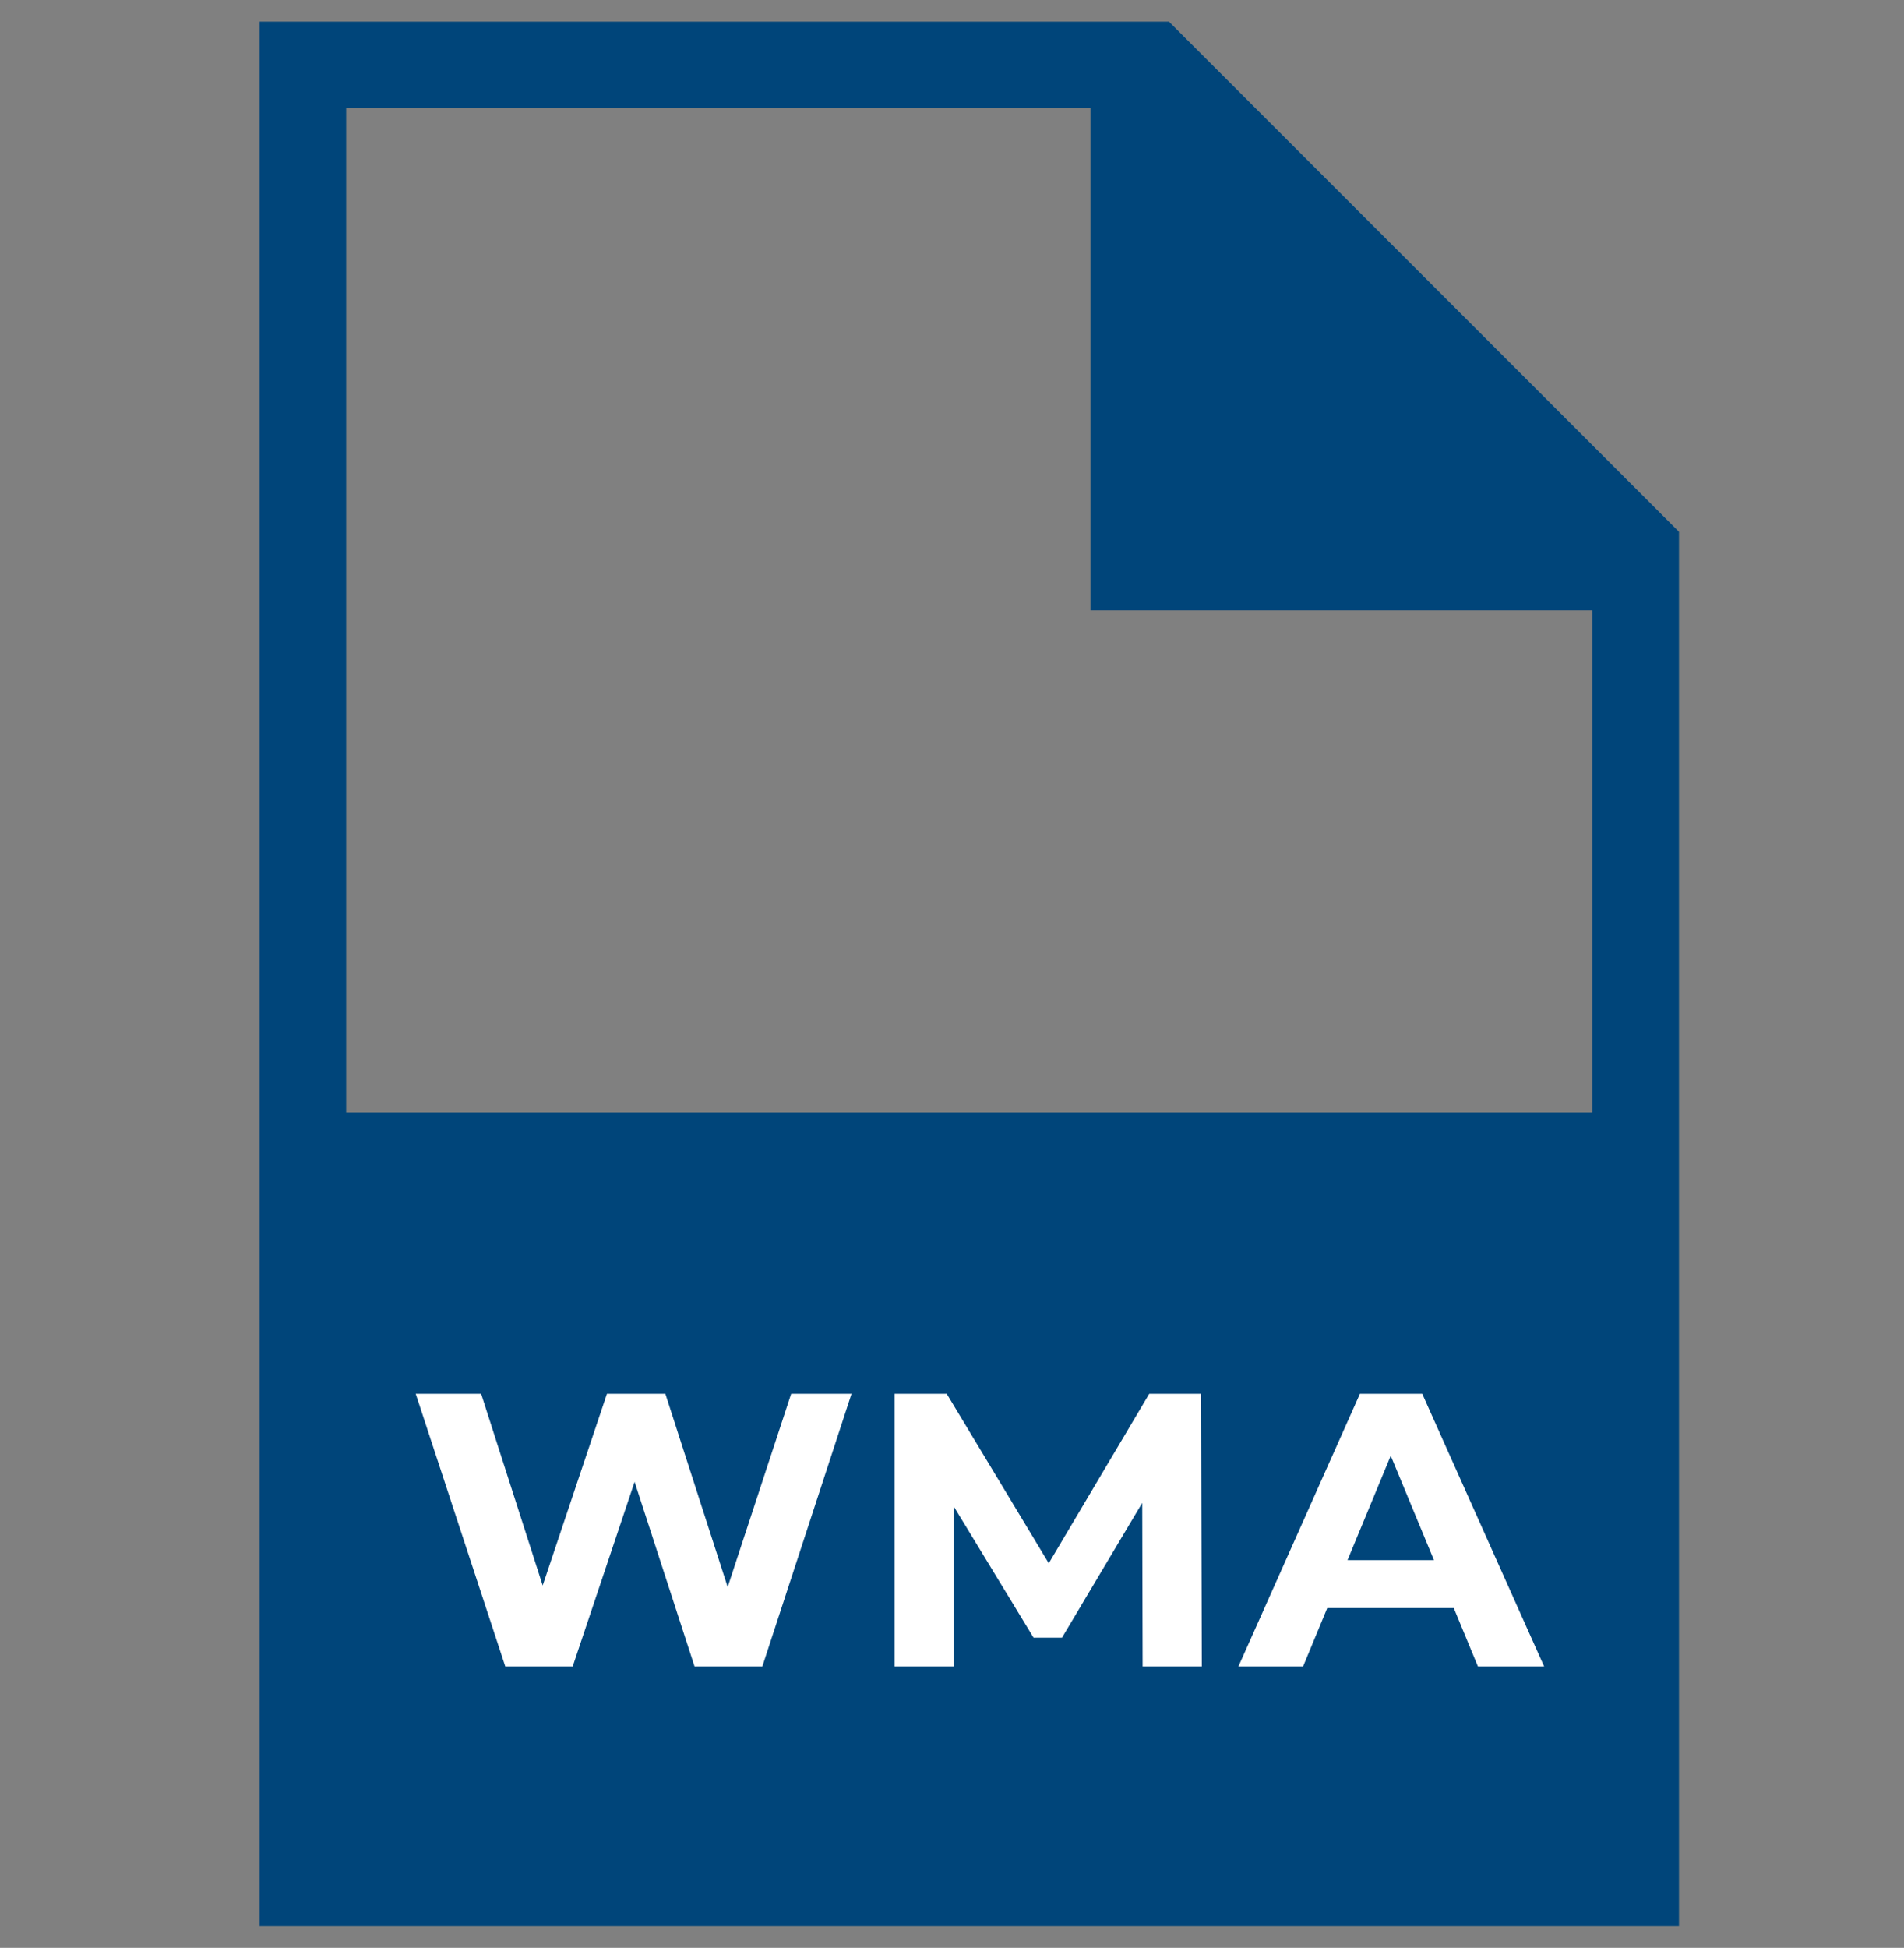 <svg width="44" height="45" viewBox="0 0 44 45" fill="none" xmlns="http://www.w3.org/2000/svg">
<rect x="0" y="0" width="44" height="45" fill="#808080" stroke="none"/>
<path fill-rule="evenodd" clip-rule="evenodd" d="M27.014 0.5H6V25.7V44.5V44.5H38.8V44.5V25.7V12.286L27.014 0.5ZM36.8 25.7V14.1H25.2V2.5H8V25.7H36.8Z" fill="#00457A"/>
<path d="M19.678 32.2L17.617 38.5H16.051L14.665 34.234L13.234 38.5H11.677L9.607 32.2H11.119L12.541 36.628L14.026 32.2H15.376L16.816 36.664L18.283 32.2H19.678Z" fill="white"/>
<path d="M26.405 38.5L26.396 34.72L24.542 37.834H23.885L22.04 34.801V38.5H20.672V32.2H21.878L24.236 36.115L26.558 32.2H27.755L27.773 38.5H26.405Z" fill="white"/>
<path d="M33.596 37.15H30.672L30.113 38.5H28.619L31.427 32.2H32.867L35.684 38.5H34.154L33.596 37.15ZM33.138 36.043L32.139 33.631L31.14 36.043H33.138Z" fill="white"/>
</svg>
